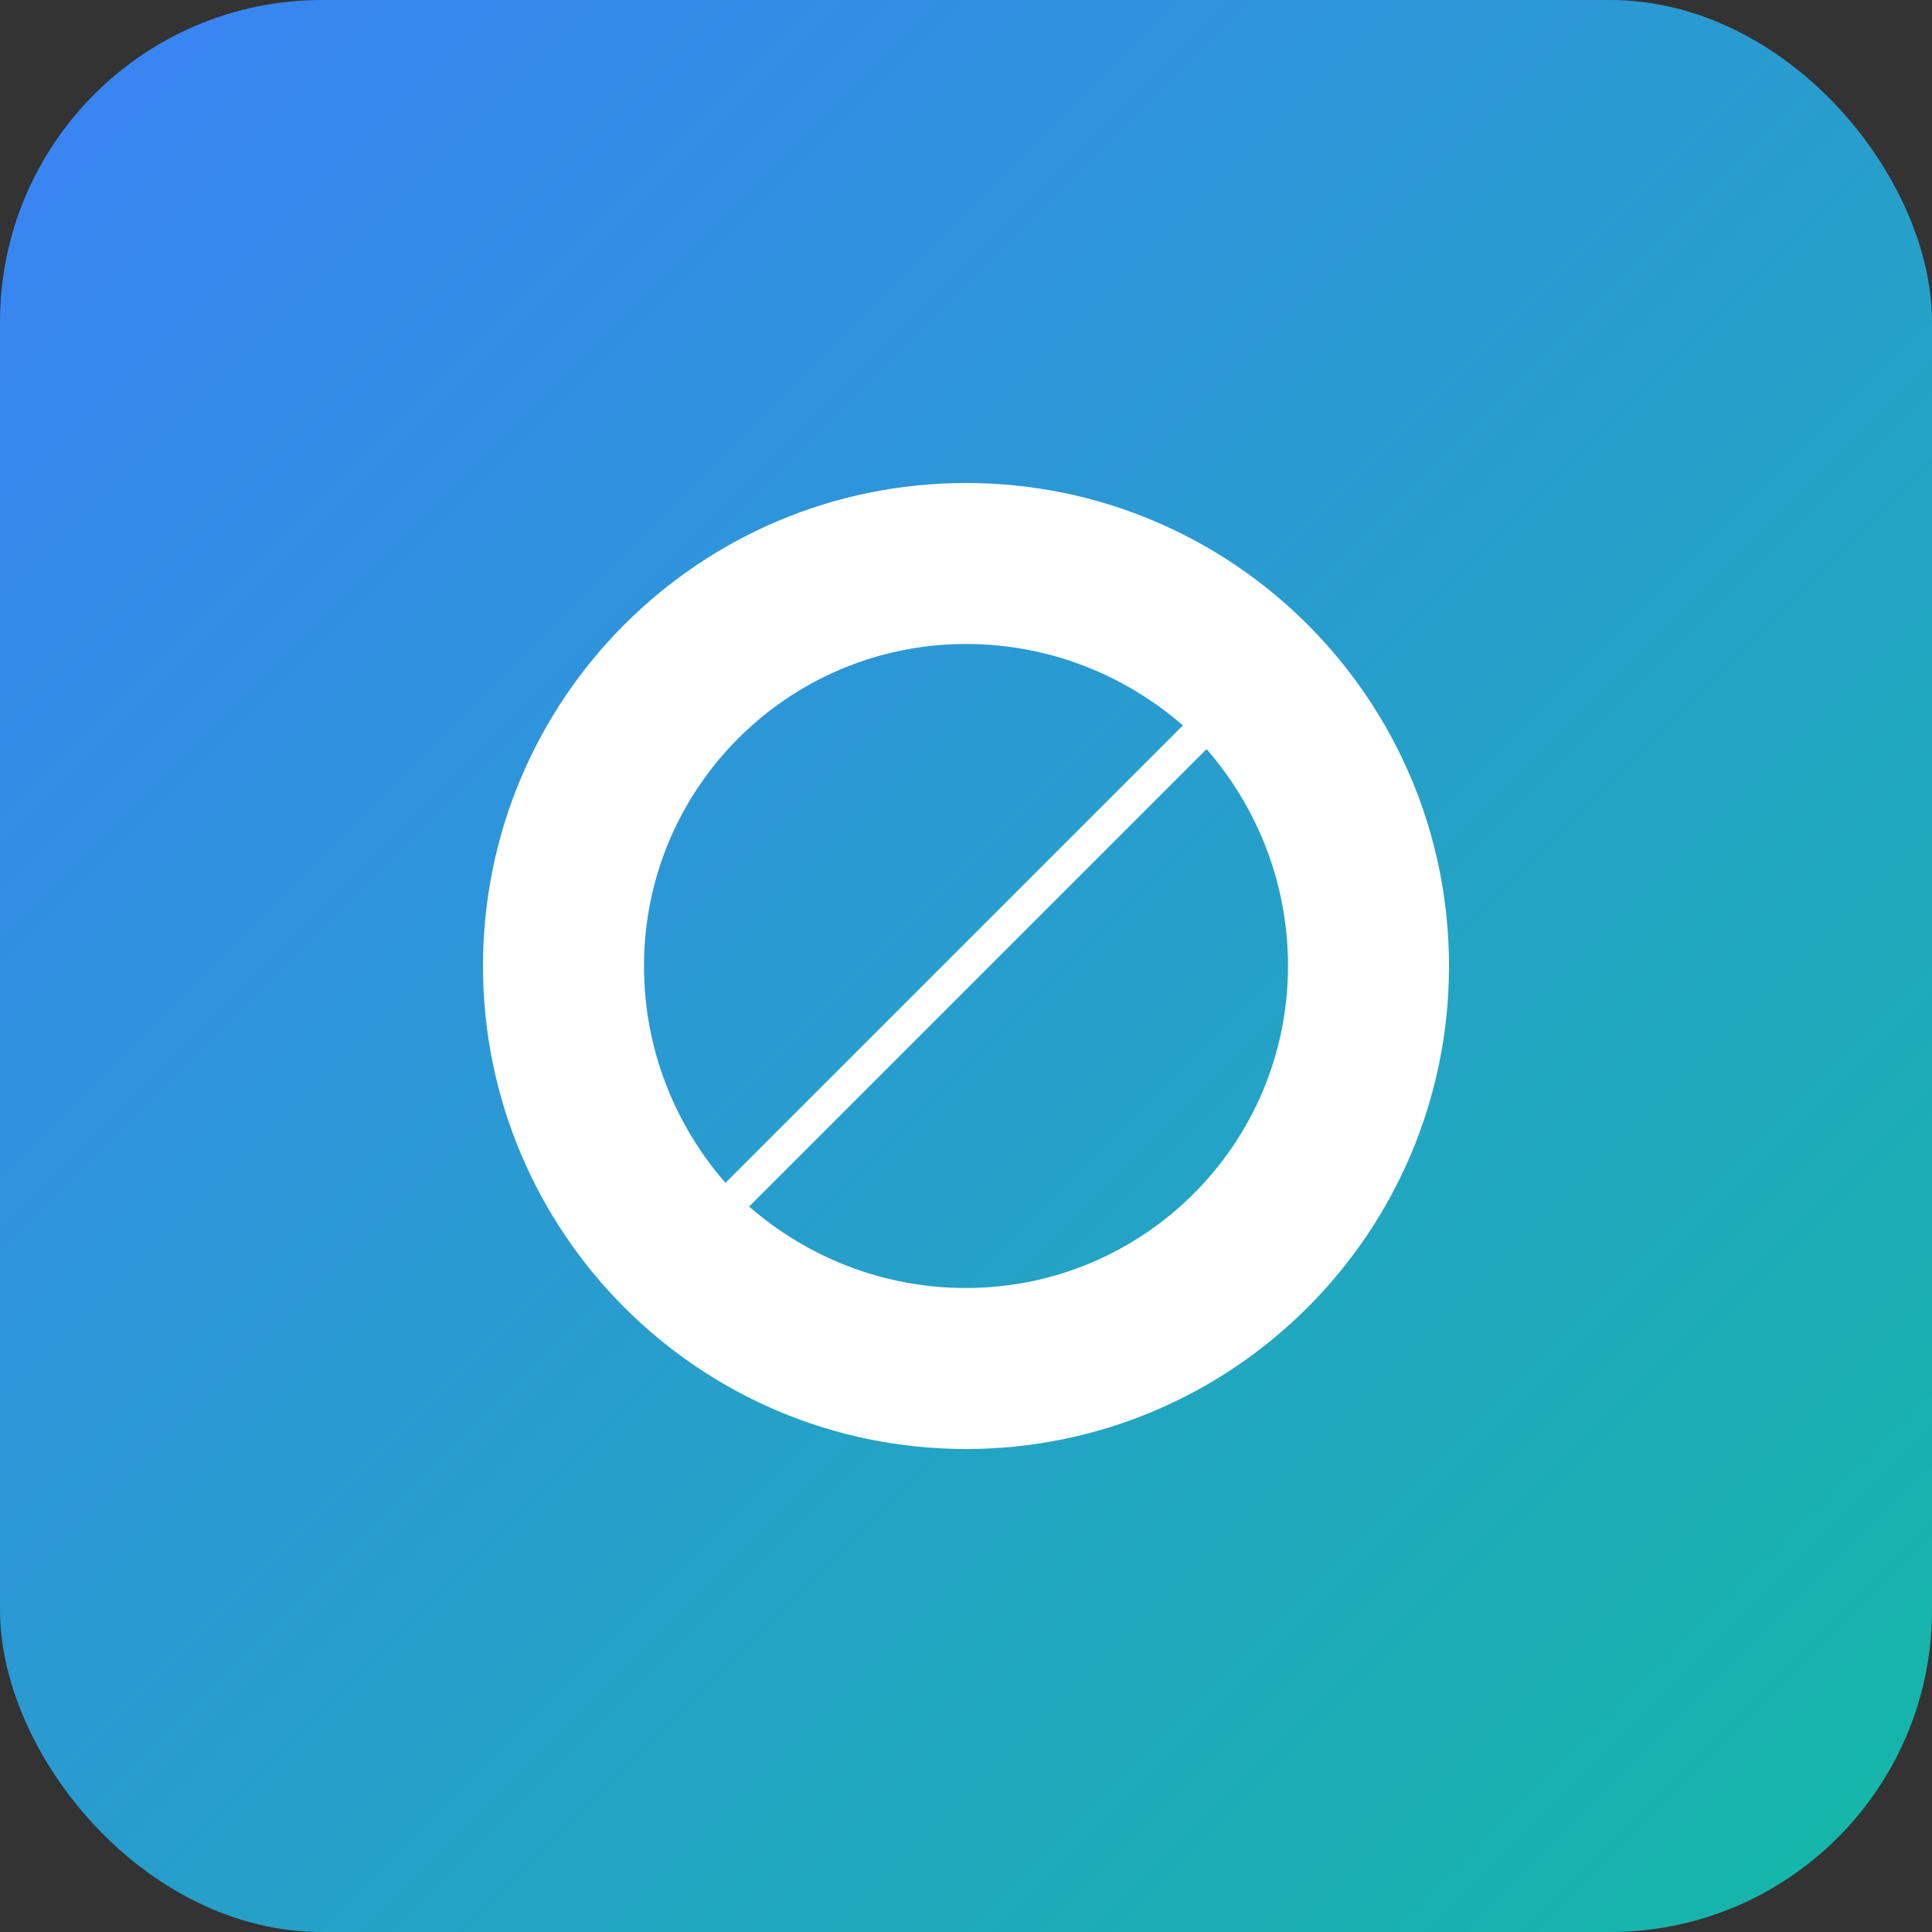 <svg width="48" height="48" viewBox="0 0 48 48" fill="none" xmlns="http://www.w3.org/2000/svg">
  <rect x="0" y="0" width="48" height="48" fill="#333333" stroke="none"/>
  <rect width="48" height="48" rx="8" fill="url(#paint0_linear)" />
  <path d="M24 12C17.373 12 12 17.373 12 24C12 30.627 17.373 36 24 36C30.627 36 36 30.627 36 24C36 17.373 30.627 12 24 12ZM24 16C26.064 16 27.941 16.765 29.389 18.023L18.023 29.389C16.765 27.941 16 26.064 16 24C16 19.582 19.582 16 24 16ZM24 32C21.936 32 20.059 31.235 18.611 29.977L29.977 18.611C31.235 20.059 32 21.936 32 24C32 28.418 28.418 32 24 32Z" fill="white" />
  <defs>
    <linearGradient id="paint0_linear" x1="0" y1="0" x2="48" y2="48" gradientUnits="userSpaceOnUse">
      <stop stop-color="#3B82F6" />
      <stop offset="1" stop-color="#14B8A6" />
    </linearGradient>
  </defs>
</svg>